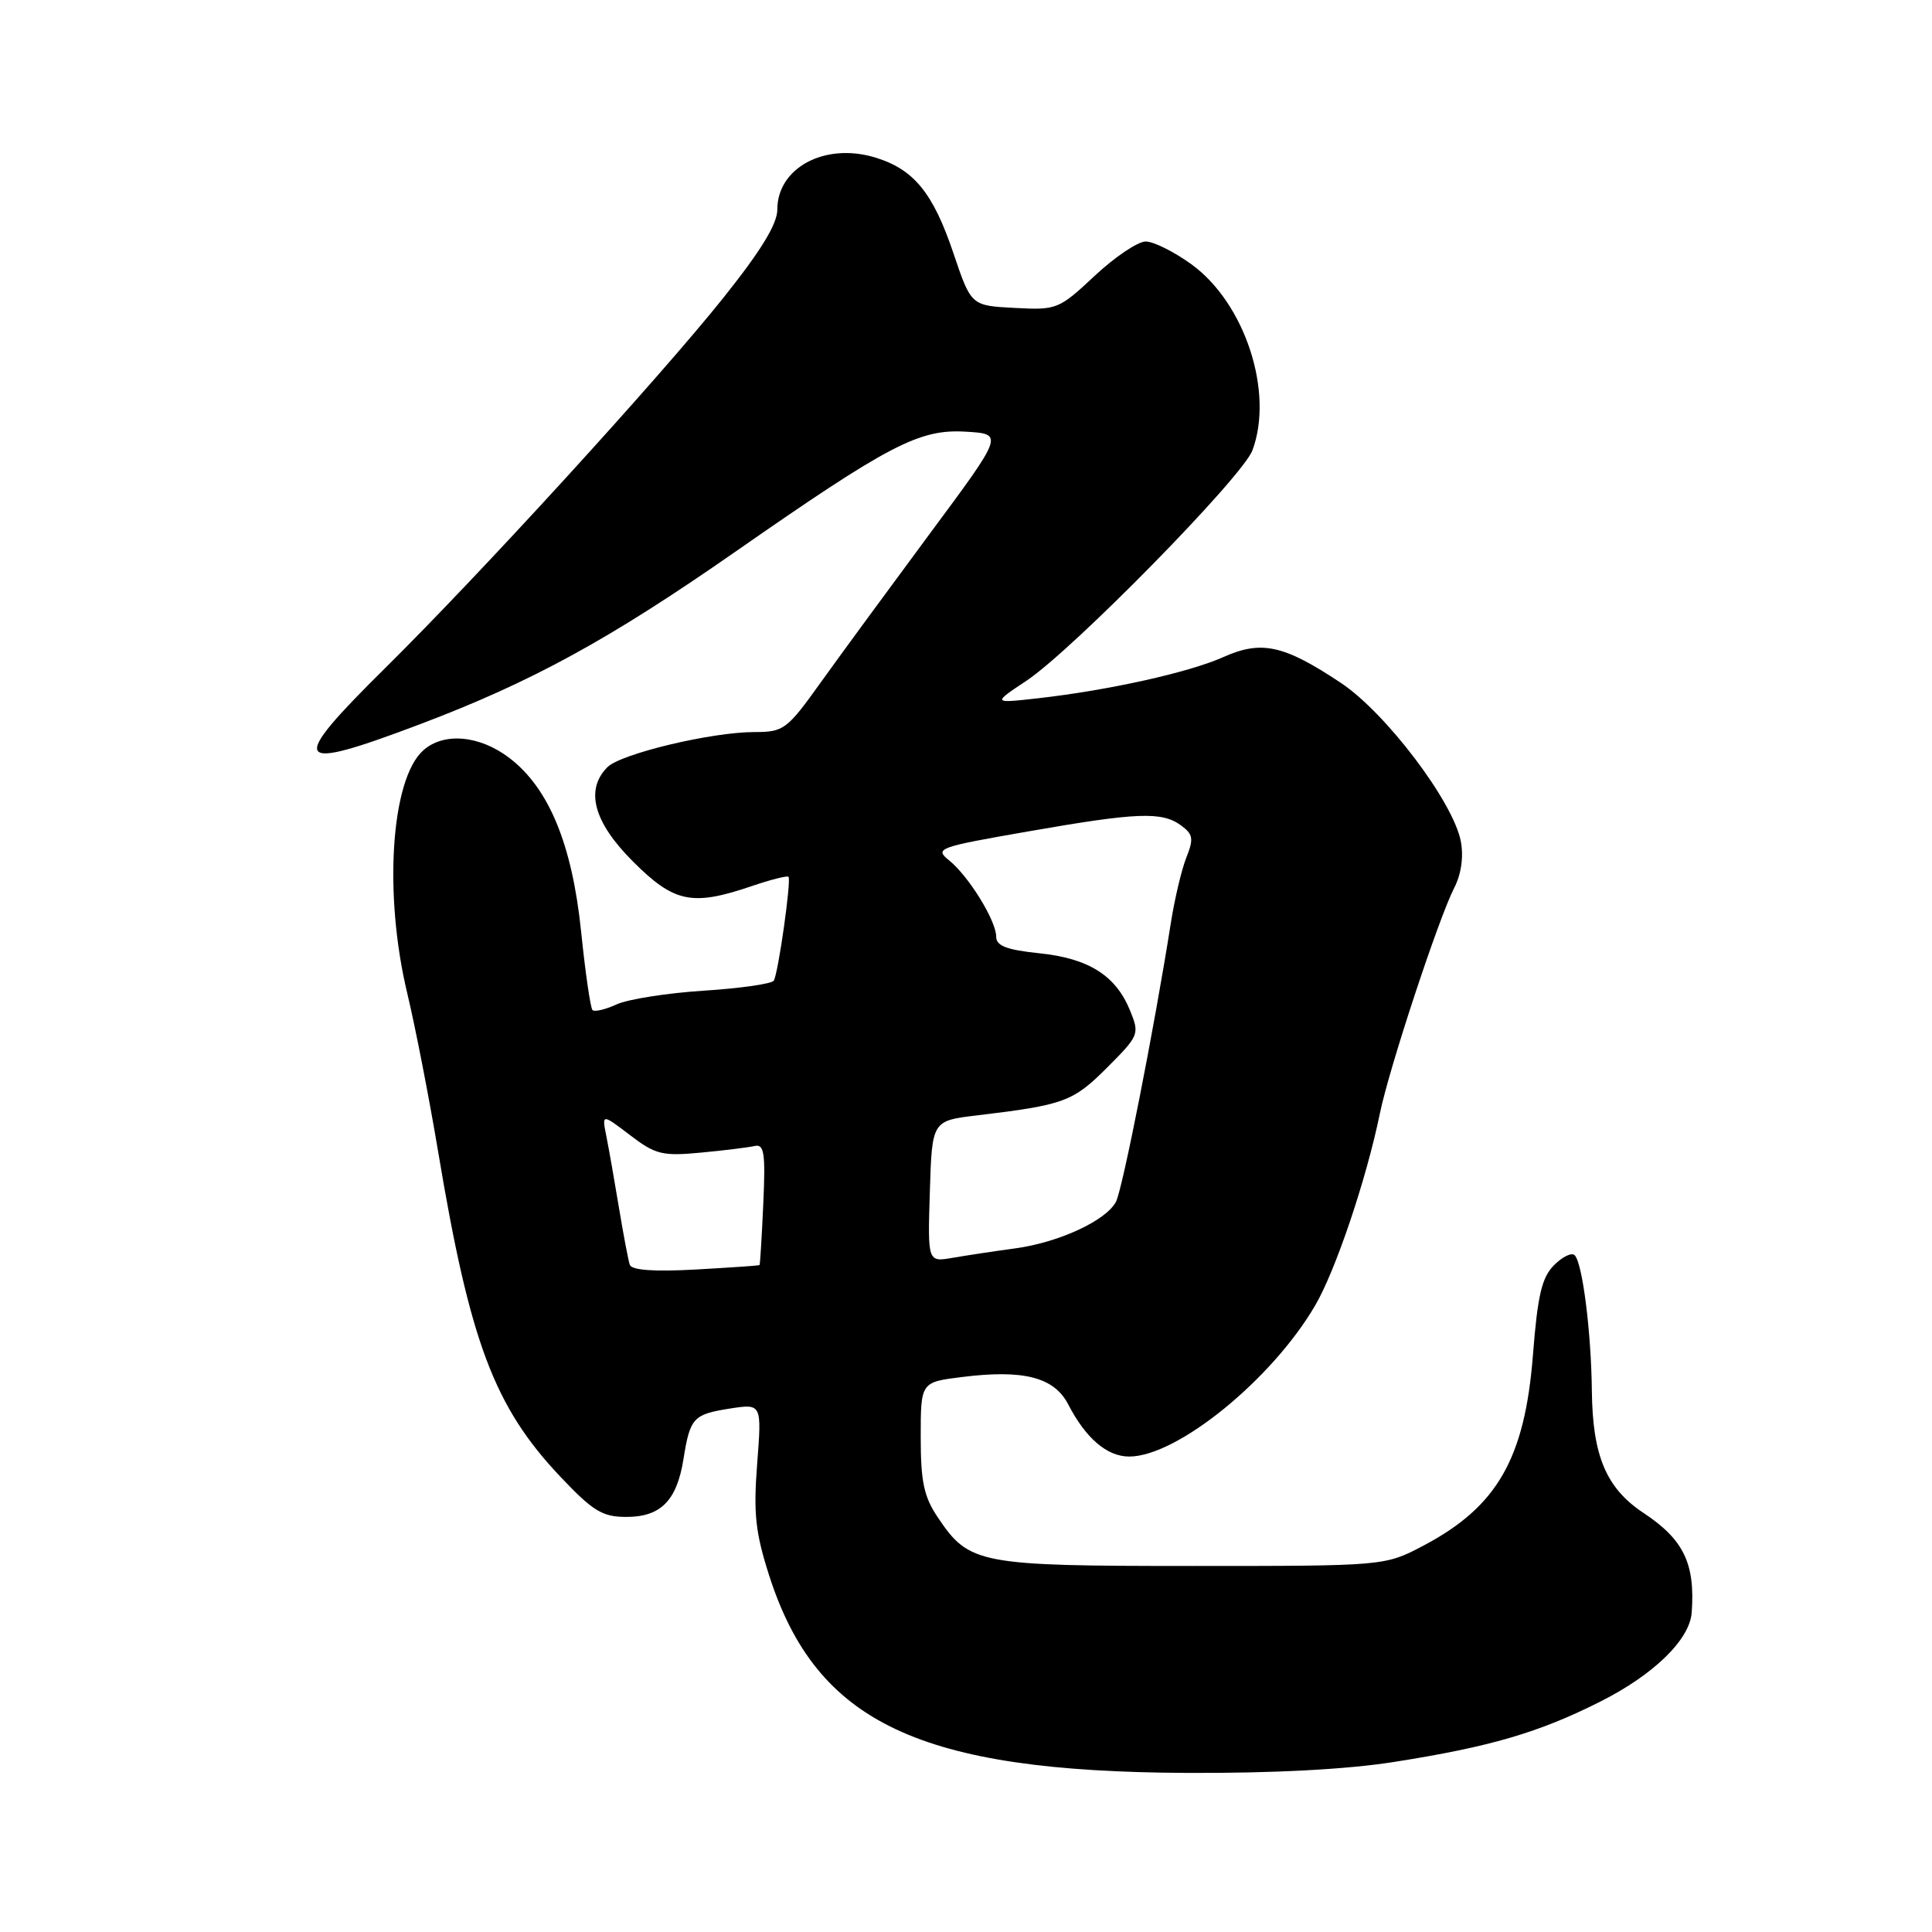 <?xml version="1.0" encoding="UTF-8" standalone="no"?>
<!DOCTYPE svg PUBLIC "-//W3C//DTD SVG 1.1//EN" "http://www.w3.org/Graphics/SVG/1.1/DTD/svg11.dtd" >
<svg xmlns="http://www.w3.org/2000/svg" xmlns:xlink="http://www.w3.org/1999/xlink" version="1.1" viewBox="0 0 256 256">
 <g >
 <path fill="currentColor"
d=" M 184.76 233.46 C 197.47 231.46 203.90 229.58 212.05 225.47 C 219.13 221.91 223.90 217.26 224.16 213.67 C 224.63 207.17 223.09 203.99 217.77 200.47 C 212.83 197.20 211.02 192.91 210.93 184.28 C 210.84 176.48 209.69 167.36 208.65 166.32 C 208.26 165.93 207.03 166.52 205.92 167.64 C 204.30 169.26 203.74 171.62 203.12 179.58 C 202.04 193.28 198.38 199.65 188.62 204.80 C 183.50 207.50 183.50 207.50 158.00 207.50 C 129.70 207.50 128.43 207.26 124.29 201.10 C 122.42 198.34 122.00 196.35 122.00 190.42 C 122.00 183.14 122.00 183.14 127.49 182.46 C 135.63 181.44 139.69 182.49 141.55 186.10 C 143.88 190.60 146.69 193.00 149.63 193.00 C 155.97 193.00 168.53 182.80 174.26 172.99 C 176.98 168.35 181.06 156.23 182.85 147.50 C 184.08 141.52 190.62 121.68 192.70 117.63 C 193.62 115.84 193.95 113.53 193.57 111.50 C 192.59 106.28 183.63 94.44 177.65 90.47 C 170.10 85.45 167.14 84.81 162.09 87.07 C 157.53 89.11 146.88 91.47 137.50 92.53 C 131.50 93.20 131.50 93.20 136.00 90.21 C 142.10 86.16 164.64 63.19 165.95 59.68 C 168.83 51.96 164.96 40.16 157.87 35.02 C 155.58 33.36 152.85 32.00 151.81 32.00 C 150.77 32.00 147.72 34.05 145.05 36.55 C 140.30 40.99 140.04 41.10 134.43 40.80 C 128.68 40.50 128.68 40.50 126.34 33.57 C 123.63 25.52 121.07 22.40 115.90 20.85 C 109.28 18.87 103.00 22.24 103.00 27.76 C 103.00 29.69 100.82 33.24 95.81 39.51 C 87.24 50.23 63.75 75.95 51.08 88.48 C 38.01 101.40 38.64 102.40 55.74 95.93 C 70.46 90.36 80.78 84.71 97.39 73.14 C 117.85 58.89 121.81 56.83 127.97 57.20 C 133.00 57.50 133.00 57.50 123.25 70.65 C 117.89 77.89 111.37 86.77 108.77 90.40 C 104.28 96.68 103.85 97.00 99.97 97.00 C 94.28 97.00 82.28 99.87 80.49 101.65 C 77.50 104.65 78.65 108.94 83.86 114.14 C 89.32 119.61 91.69 120.10 99.56 117.43 C 102.11 116.56 104.32 116.00 104.48 116.18 C 104.87 116.61 103.12 128.99 102.53 129.94 C 102.28 130.36 98.10 130.96 93.25 131.27 C 88.41 131.58 83.22 132.40 81.72 133.08 C 80.22 133.77 78.77 134.11 78.51 133.84 C 78.24 133.57 77.56 128.89 77.00 123.43 C 75.81 111.88 72.73 104.42 67.49 100.43 C 63.54 97.41 58.76 97.00 56.06 99.45 C 51.80 103.30 50.81 118.48 53.97 131.64 C 55.04 136.12 56.88 145.57 58.06 152.63 C 62.27 177.85 65.48 186.40 74.25 195.67 C 78.57 200.24 79.82 201.00 82.99 201.00 C 87.55 201.00 89.68 198.85 90.56 193.36 C 91.44 187.85 91.85 187.41 96.72 186.64 C 100.94 185.99 100.94 185.99 100.33 193.94 C 99.82 200.54 100.09 203.05 101.92 208.77 C 108.21 228.32 121.82 234.75 157.26 234.92 C 168.74 234.97 178.47 234.46 184.76 233.46 Z  M 83.45 167.59 C 83.25 166.99 82.60 163.57 82.01 160.00 C 81.42 156.43 80.67 152.17 80.34 150.53 C 79.75 147.57 79.75 147.57 83.48 150.41 C 86.84 152.98 87.76 153.21 92.85 152.73 C 95.96 152.44 99.17 152.04 100.00 151.85 C 101.26 151.56 101.44 152.78 101.14 159.50 C 100.94 163.90 100.72 167.56 100.64 167.63 C 100.56 167.70 96.75 167.96 92.16 168.22 C 86.64 168.52 83.69 168.31 83.45 167.59 Z  M 123.21 157.87 C 123.50 148.50 123.50 148.50 129.50 147.79 C 141.02 146.41 142.17 145.98 146.68 141.48 C 150.94 137.21 151.02 137.03 149.73 133.88 C 147.84 129.25 144.24 126.98 137.69 126.31 C 133.37 125.86 132.00 125.33 132.00 124.11 C 131.99 121.99 128.38 116.13 125.78 114.02 C 123.80 112.42 124.24 112.26 136.17 110.18 C 150.69 107.64 153.94 107.51 156.49 109.37 C 158.09 110.54 158.19 111.14 157.20 113.62 C 156.57 115.20 155.62 119.20 155.11 122.50 C 152.94 136.28 148.73 157.62 147.87 159.25 C 146.53 161.75 140.31 164.63 134.50 165.42 C 131.75 165.79 128.02 166.36 126.21 166.67 C 122.92 167.24 122.92 167.24 123.21 157.87 Z "/>
</g>
</svg>